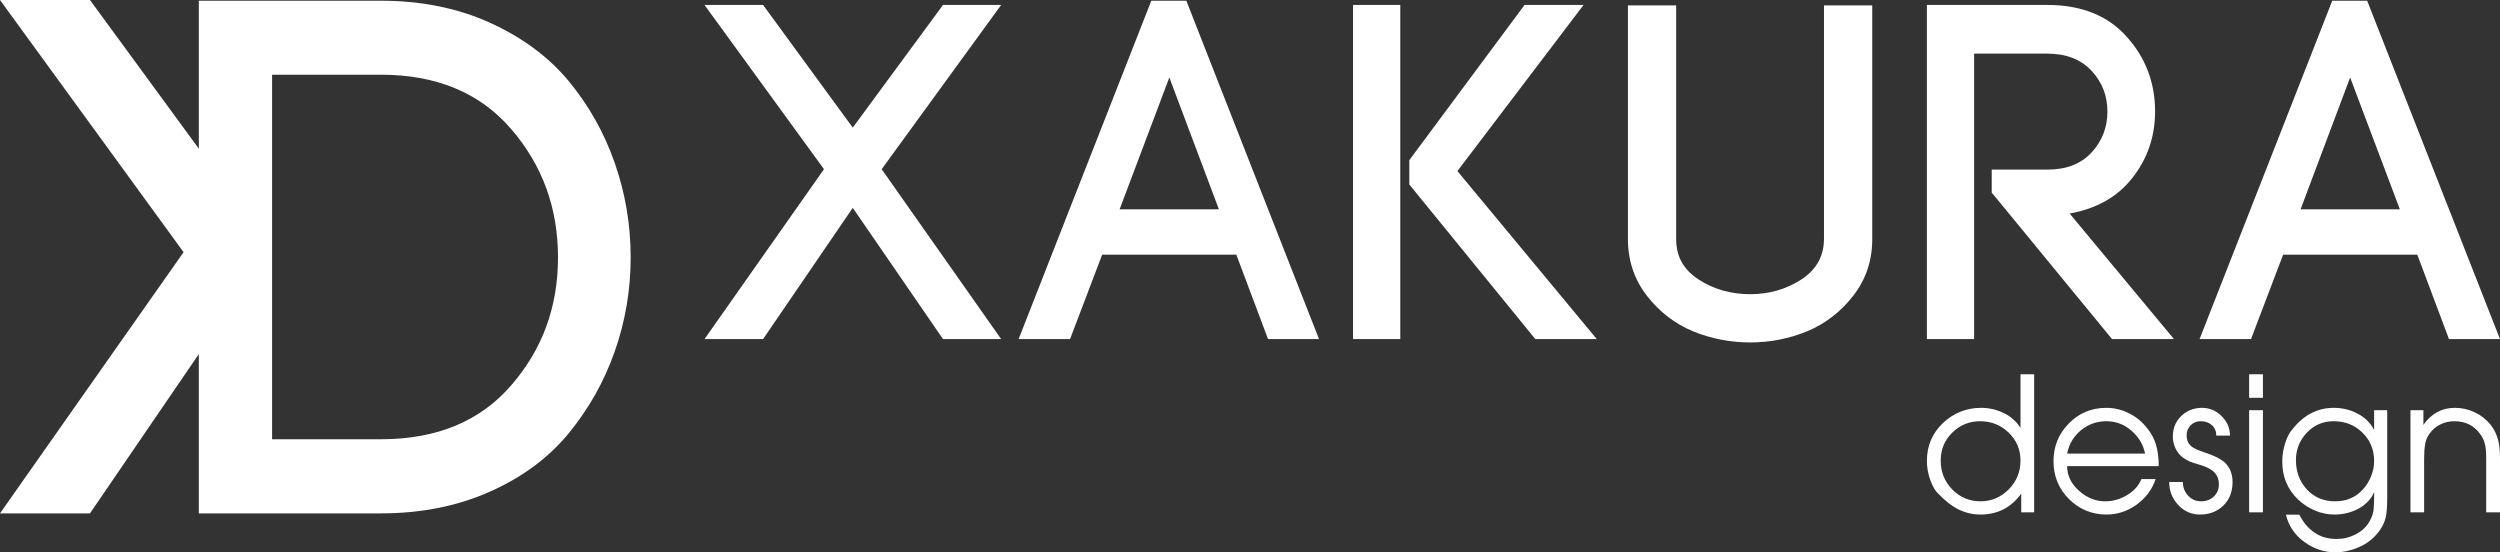 <svg width="172" height="38" viewBox="0 0 172 38" fill="none" xmlns="http://www.w3.org/2000/svg" xmlns:xlink="http://www.w3.org/1999/xlink">
	<rect x="0" y="0" width="172" height="38" fill="#333333" stroke="none"/>
	<desc>
			Created with Pixso.
	</desc>
	<defs/>
	<path id="Форма 12" d="M0 0L6.19 0L13.68 10.23L13.68 0.05L26.21 0.05C28.97 0.05 31.47 0.55 33.7 1.56C35.93 2.57 37.74 3.91 39.12 5.57C40.5 7.24 41.56 9.11 42.29 11.2C43.02 13.28 43.39 15.45 43.39 17.71C43.39 19.96 43.02 22.12 42.29 24.19C41.56 26.26 40.5 28.14 39.12 29.82C37.74 31.5 35.93 32.84 33.7 33.83C31.47 34.82 28.97 35.32 26.21 35.32L13.68 35.32L13.68 24.36L6.19 35.32L0 35.32L12.63 17.35L0 0ZM87.24 23.33L85.06 17.52L75.83 17.52L73.62 23.33L70.08 23.33L79.21 0.05L81.62 0.05L90.75 23.33L87.24 23.33ZM168.49 23.33L166.31 17.52L157.08 17.52L154.87 23.33L151.33 23.33L160.46 0.05L162.86 0.05L172 23.33L168.49 23.33ZM48.47 0.34L52.5 0.34L58.67 8.78L64.88 0.34L68.88 0.34L60.66 11.64L68.88 23.33L64.88 23.33L58.67 14.3L52.5 23.33L48.47 23.33L56.69 11.64L48.47 0.34ZM93.09 0.34L96.34 0.34L96.34 23.33L93.09 23.33L93.09 0.34ZM96.96 12.69L96.96 11.02L104.89 0.34L108.95 0.34L100.27 11.77L109.86 23.33L105.63 23.33L96.96 12.69ZM137.03 13.25L137.03 11.67L140.86 11.67C142.16 11.67 143.17 11.28 143.9 10.49C144.63 9.7 144.99 8.76 144.99 7.67C144.99 6.59 144.63 5.66 143.9 4.87C143.17 4.09 142.16 3.69 140.86 3.69L135.82 3.69L135.82 23.33L132.57 23.33L132.57 0.34L140.86 0.34C143.2 0.34 145.02 1.07 146.32 2.53C147.62 3.98 148.27 5.69 148.27 7.67C148.27 9.37 147.76 10.89 146.73 12.21C145.7 13.54 144.25 14.36 142.39 14.69L149.57 23.33L145.31 23.33L137.03 13.25ZM120.42 23.56C119.03 23.56 117.72 23.3 116.47 22.79C115.23 22.27 114.17 21.46 113.3 20.34C112.44 19.23 112 17.92 112 16.43L112 0.37L115.32 0.37L115.32 16.47C115.32 17.65 115.84 18.57 116.88 19.24C117.92 19.91 119.1 20.24 120.42 20.24C121.72 20.24 122.89 19.9 123.93 19.23C124.97 18.55 125.49 17.62 125.49 16.43L125.49 0.37L128.81 0.37L128.81 16.47C128.81 17.93 128.37 19.23 127.51 20.34C126.64 21.46 125.58 22.27 124.34 22.79C123.09 23.3 121.79 23.56 120.42 23.56ZM18.72 30.22L26.21 30.22C30.04 30.22 33.03 28.99 35.17 26.51C37.32 24.04 38.39 21.11 38.39 17.71C38.39 14.31 37.32 11.37 35.17 8.88C33.03 6.39 30.04 5.14 26.21 5.14L18.72 5.14L18.72 30.22ZM80.45 5.33L77.03 14.4L83.86 14.4L80.45 5.33ZM161.69 5.33L158.28 14.4L165.11 14.4L161.69 5.33ZM139.06 35.25L139.95 35.25L139.95 25.75L139.01 25.75L139.01 29.44C138.73 28.99 138.34 28.65 137.86 28.42C137.37 28.18 136.85 28.06 136.31 28.06C135.29 28.06 134.41 28.41 133.67 29.11C132.94 29.81 132.57 30.67 132.57 31.71C132.57 32.19 132.66 32.64 132.82 33.07C132.98 33.49 133.15 33.79 133.34 33.95C133.82 34.46 134.3 34.83 134.77 35.06C135.25 35.29 135.74 35.4 136.25 35.4C137.44 35.4 138.37 34.92 139.06 33.96L139.06 35.25ZM155.69 25.75L154.74 25.75L154.74 27.37L155.69 27.37L155.69 25.75ZM143.04 33.77C142.49 33.28 142.22 32.72 142.22 32.07L148.52 32.07C148.52 31.52 148.46 31.04 148.34 30.62C148.22 30.2 148.01 29.8 147.7 29.43C147.35 28.99 146.93 28.65 146.44 28.42C145.96 28.18 145.45 28.06 144.91 28.06C143.89 28.06 143.03 28.42 142.33 29.14C141.63 29.85 141.28 30.72 141.28 31.73C141.28 32.76 141.64 33.63 142.35 34.34C143.06 35.04 143.92 35.4 144.93 35.4C145.68 35.4 146.37 35.17 147 34.72C147.63 34.26 148.07 33.67 148.31 32.96L147.33 32.96C147.13 33.43 146.8 33.8 146.33 34.07C145.86 34.35 145.37 34.49 144.84 34.49C144.18 34.49 143.58 34.25 143.04 33.77ZM150.54 34.1C150.3 33.84 150.18 33.52 150.18 33.16L149.24 33.16C149.24 33.77 149.45 34.3 149.86 34.74C150.27 35.18 150.77 35.4 151.35 35.4C152.01 35.4 152.55 35.19 152.97 34.78C153.39 34.36 153.6 33.83 153.6 33.17C153.6 32.59 153.41 32.13 153.02 31.78C152.74 31.55 152.28 31.32 151.66 31.12C151.27 30.99 150.99 30.87 150.82 30.75C150.56 30.56 150.44 30.29 150.44 29.95C150.44 29.68 150.53 29.45 150.72 29.26C150.9 29.07 151.13 28.98 151.4 28.98C151.72 28.98 151.97 29.07 152.18 29.25C152.38 29.43 152.48 29.67 152.48 29.97L153.42 29.97C153.42 29.45 153.23 29.01 152.85 28.63C152.47 28.25 152.02 28.06 151.5 28.06C150.94 28.06 150.46 28.25 150.07 28.62C149.69 28.99 149.49 29.46 149.49 30.03C149.49 30.29 149.54 30.54 149.64 30.77C149.74 31 149.87 31.2 150.03 31.35C150.2 31.51 150.41 31.64 150.65 31.75C150.77 31.8 151.01 31.88 151.38 31.99C151.75 32.1 152.04 32.24 152.25 32.41C152.52 32.63 152.66 32.94 152.66 33.32C152.66 33.66 152.54 33.94 152.31 34.16C152.08 34.38 151.79 34.49 151.44 34.49C151.08 34.49 150.78 34.36 150.54 34.1ZM164.13 35.63C164.2 35.34 164.24 34.88 164.24 34.24L164.24 28.22L163.34 28.22L163.34 29.58C163.08 29.08 162.69 28.71 162.19 28.45C161.69 28.19 161.15 28.06 160.57 28.06C160.02 28.06 159.53 28.17 159.09 28.39C158.58 28.63 158.11 29.03 157.68 29.58C157.52 29.76 157.38 30.03 157.25 30.4C157.1 30.84 157.02 31.28 157.02 31.75C157.02 32.8 157.38 33.67 158.11 34.37C158.46 34.7 158.85 34.95 159.28 35.13C159.7 35.31 160.15 35.4 160.62 35.4C161.19 35.4 161.73 35.27 162.22 35.02C162.75 34.74 163.13 34.35 163.34 33.86L163.34 34.24C163.34 34.63 163.32 34.93 163.29 35.16C163.25 35.38 163.17 35.61 163.03 35.86C162.81 36.25 162.49 36.55 162.07 36.76C161.65 36.98 161.22 37.08 160.76 37.08C160.17 37.08 159.67 36.94 159.25 36.65C158.82 36.37 158.47 35.95 158.19 35.41L157.27 35.41C157.46 36.18 157.88 36.81 158.53 37.28C159.19 37.76 159.9 38 160.68 38C161.19 38 161.69 37.89 162.19 37.69C162.68 37.49 163.1 37.21 163.45 36.83C163.79 36.46 164.02 36.06 164.13 35.63ZM166.73 28.22L165.84 28.22L165.84 35.25L166.78 35.25L166.78 31.55C166.78 31.17 166.8 30.84 166.85 30.57C166.89 30.3 166.99 30.05 167.15 29.84C167.35 29.56 167.59 29.35 167.9 29.2C168.2 29.05 168.52 28.98 168.86 28.98C169.63 28.98 170.22 29.28 170.65 29.88C170.78 30.06 170.89 30.27 170.95 30.51C171.02 30.74 171.05 31.08 171.05 31.55L171.05 35.25L172 35.25L172 31.55C172 31.03 171.96 30.62 171.88 30.31C171.78 29.91 171.61 29.55 171.36 29.23C171.05 28.85 170.68 28.56 170.25 28.36C169.82 28.16 169.37 28.06 168.89 28.06C168 28.06 167.28 28.45 166.73 29.23L166.73 28.22ZM155.69 28.22L154.74 28.22L154.74 35.25L155.69 35.25L155.69 28.22ZM134.32 29.76C134.85 29.24 135.49 28.98 136.24 28.98C136.99 28.98 137.65 29.24 138.19 29.76C138.74 30.29 139.01 30.93 139.01 31.69C139.01 32.46 138.74 33.12 138.2 33.67C137.66 34.21 137.01 34.49 136.26 34.49C135.49 34.49 134.84 34.21 134.31 33.67C133.78 33.12 133.52 32.46 133.52 31.69C133.52 30.93 133.78 30.29 134.32 29.76ZM146.64 29.63C147.14 30.06 147.46 30.59 147.58 31.21L142.22 31.21C142.34 30.56 142.66 30.03 143.16 29.61C143.67 29.19 144.26 28.98 144.92 28.98C145.56 28.98 146.14 29.19 146.64 29.63ZM158.71 33.67C158.21 33.12 157.96 32.45 157.96 31.66C157.96 30.93 158.21 30.3 158.71 29.77C159.21 29.24 159.83 28.98 160.55 28.98C161.34 28.98 162 29.24 162.53 29.76C163.07 30.28 163.34 30.94 163.34 31.73C163.34 32.08 163.27 32.43 163.12 32.79C162.98 33.14 162.78 33.45 162.55 33.69C162.28 33.98 161.99 34.18 161.68 34.3C161.38 34.43 161.03 34.49 160.64 34.49C159.86 34.49 159.21 34.21 158.71 33.67Z" fill="#FFFFFF" fill-opacity="1" fill-rule="evenodd"/>
</svg>

